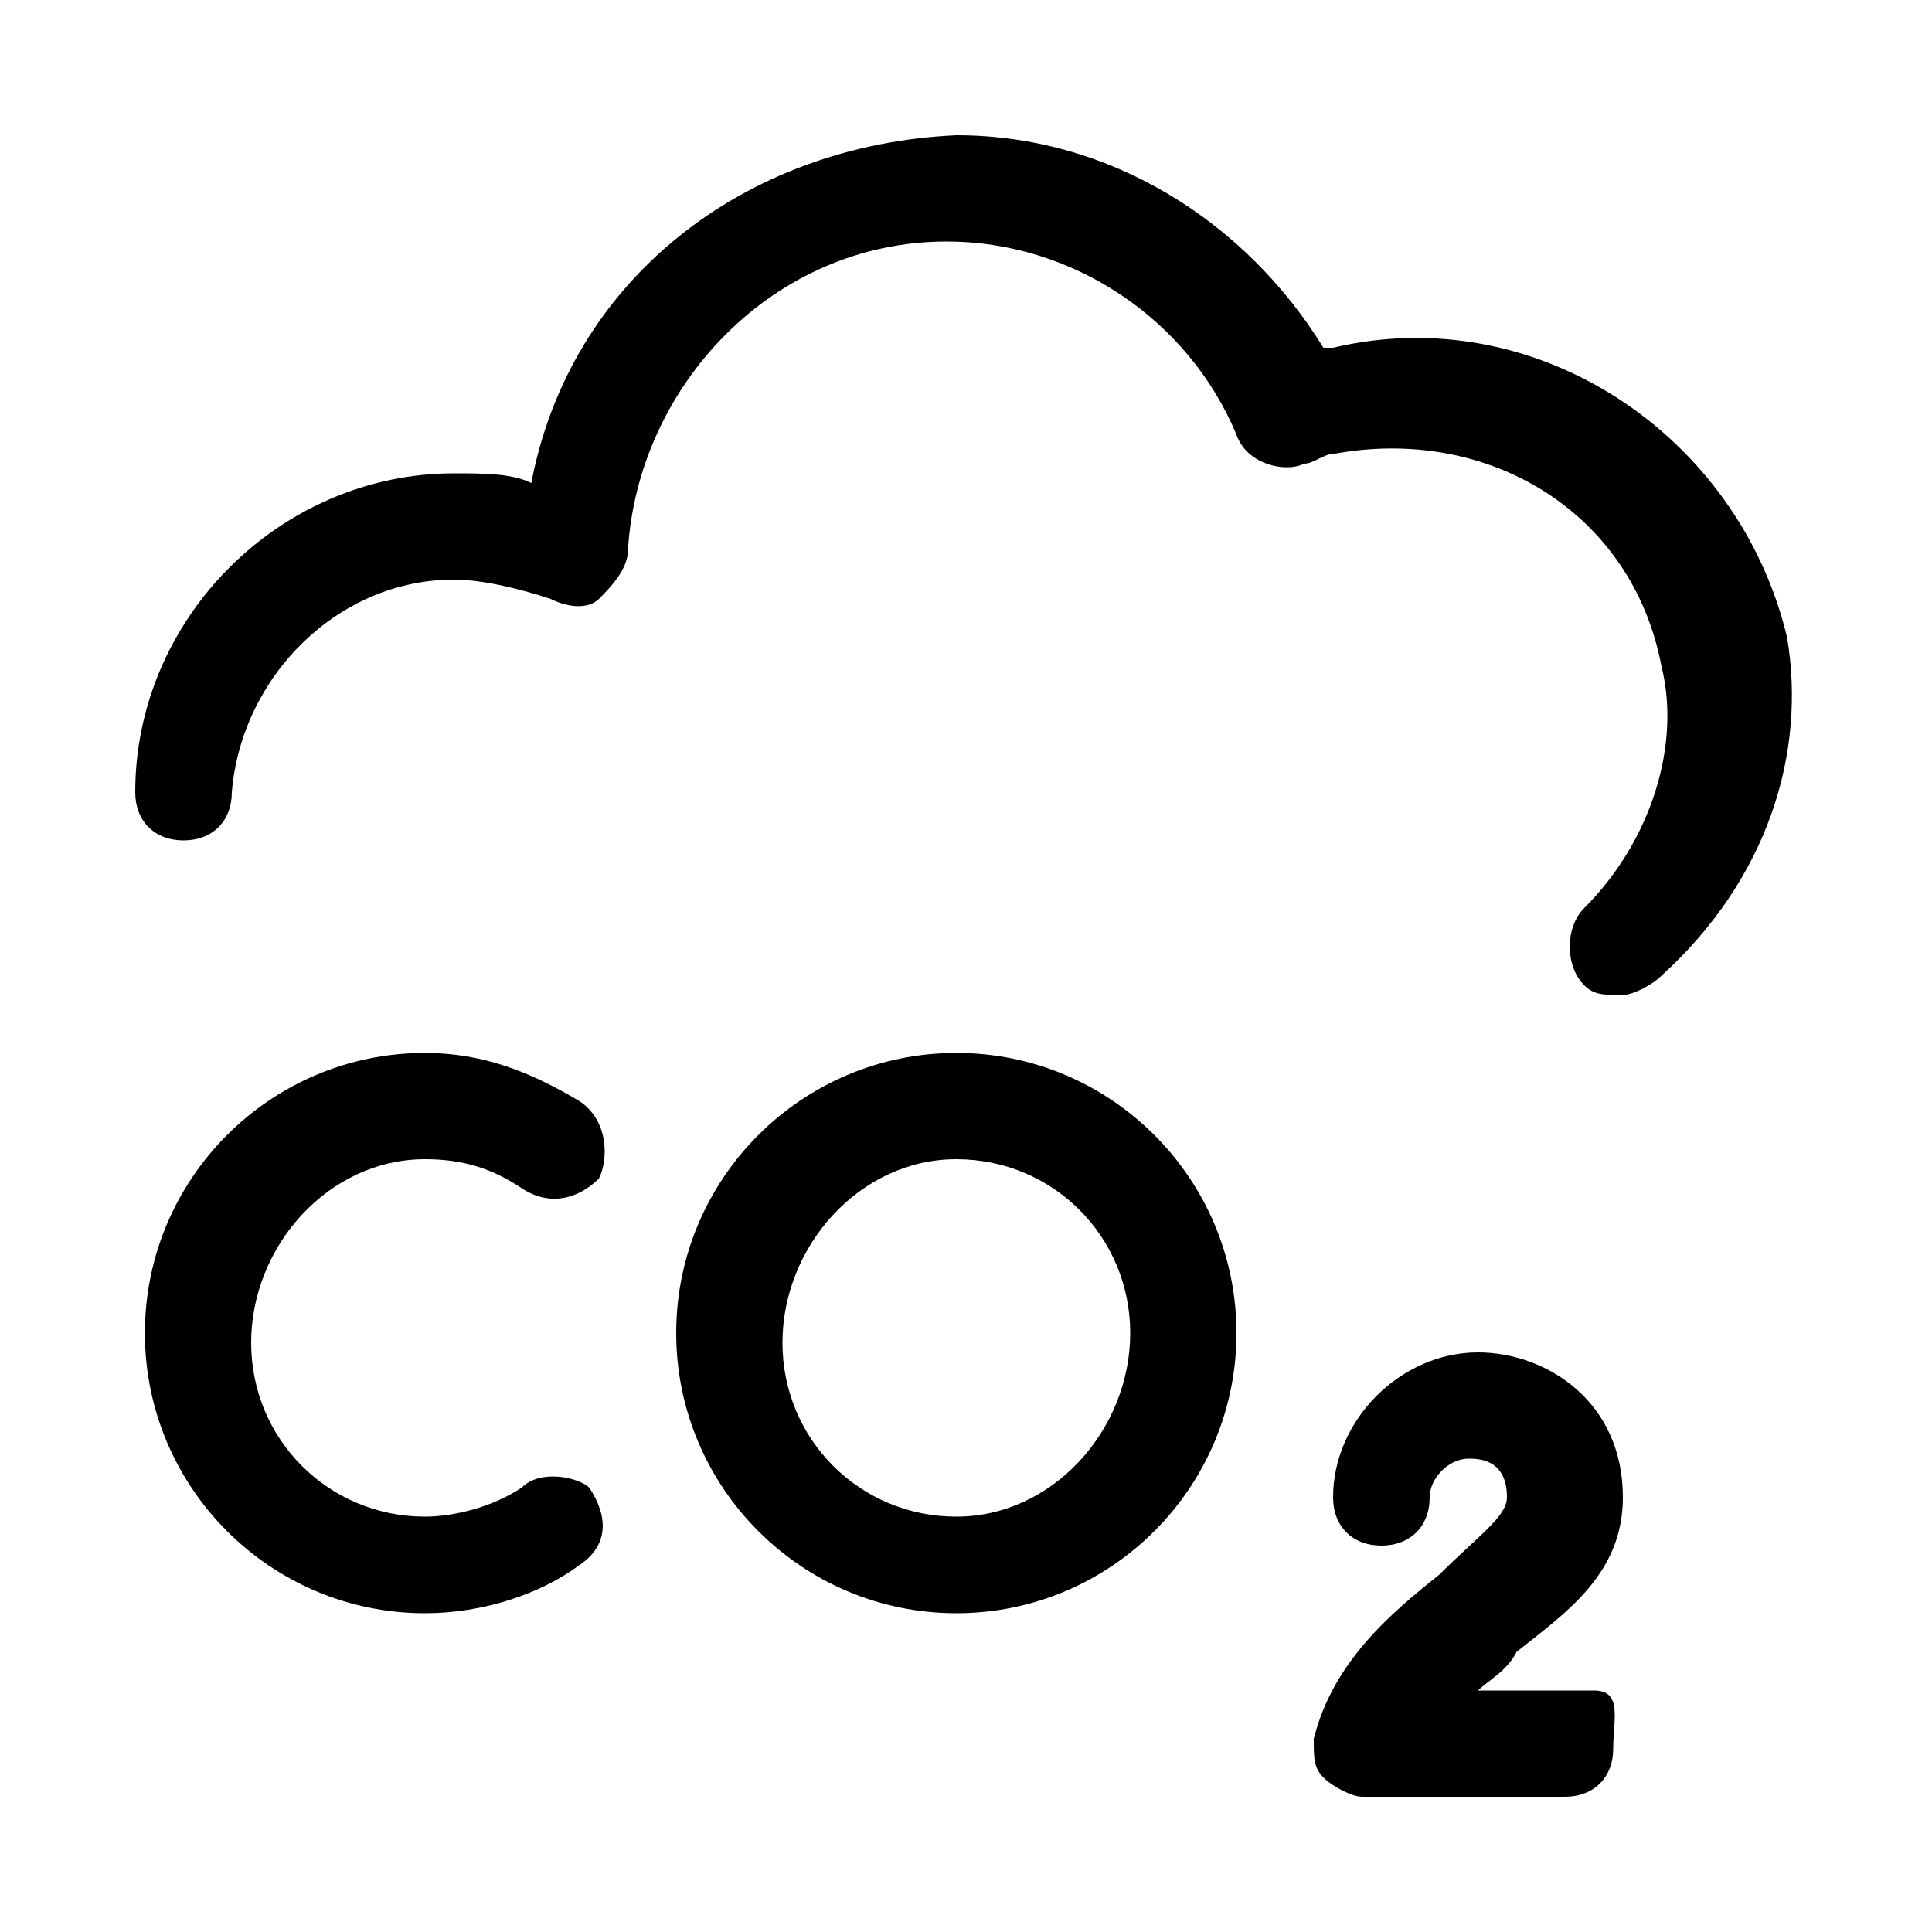 <?xml version="1.0" encoding="utf-8"?>
<!-- Generator: Adobe Illustrator 27.4.1, SVG Export Plug-In . SVG Version: 6.00 Build 0)  -->
<svg version="1.1" id="icons" xmlns="http://www.w3.org/2000/svg" xmlns:xlink="http://www.w3.org/1999/xlink" x="0px" y="0px"
	 viewBox="0 0 20 20" style="enable-background:new 0 0 20 20;" xml:space="preserve">
<g>
	<path d="M5.4,15.4c-0.3,0.2-0.7,0.3-1,0.3c-1,0-1.8-0.8-1.8-1.8S3.4,12,4.4,12c0.4,0,0.7,0.1,1,0.3c0.3,0.2,0.6,0.1,0.8-0.1
		C6.3,12,6.3,11.6,6,11.4c-0.5-0.3-1-0.5-1.6-0.5c-1.6,0-2.9,1.3-2.9,2.9s1.3,2.9,2.9,2.9c0.6,0,1.2-0.2,1.6-0.5
		c0.3-0.2,0.3-0.5,0.1-0.8C6,15.3,5.6,15.2,5.4,15.4z"/>
	<path d="M9.9,10.9c-1.6,0-2.9,1.3-2.9,2.9s1.3,2.9,2.9,2.9c1.6,0,2.9-1.3,2.9-2.9S11.5,10.9,9.9,10.9z M9.9,15.7
		c-1,0-1.8-0.8-1.8-1.8S8.9,12,9.9,12s1.8,0.8,1.8,1.8S10.9,15.7,9.9,15.7z"/>
	<path d="M16.5,17.5h-1.2c0.1-0.1,0.3-0.2,0.4-0.4c0.5-0.4,1.1-0.8,1.1-1.6c0-1-0.8-1.5-1.5-1.5c-0.8,0-1.5,0.7-1.5,1.5
		c0,0.3,0.2,0.5,0.5,0.5s0.5-0.2,0.5-0.5c0-0.2,0.2-0.4,0.4-0.4c0.1,0,0.4,0,0.4,0.4c0,0.2-0.3,0.4-0.7,0.8
		c-0.5,0.4-1.1,0.9-1.3,1.7c0,0.2,0,0.3,0.1,0.4s0.3,0.2,0.4,0.2h2.1c0.3,0,0.5-0.2,0.5-0.5S16.8,17.5,16.5,17.5z"/>
	<path d="M18.5,6.6c-0.5-2.1-2.6-3.5-4.7-3c0,0-0.1,0-0.1,0c-0.8-1.3-2.2-2.2-3.8-2.2C7.7,1.5,5.9,2.9,5.5,5C5.3,4.9,5,4.9,4.7,4.9
		c-1.8,0-3.3,1.5-3.3,3.3c0,0.3,0.2,0.5,0.5,0.5s0.5-0.2,0.5-0.5C2.5,7,3.5,6,4.7,6c0.3,0,0.7,0.1,1,0.2c0.2,0.1,0.4,0.1,0.5,0
		s0.3-0.3,0.3-0.5C6.6,4,8,2.5,9.8,2.5c1.3,0,2.5,0.8,3,2c0.1,0.3,0.5,0.4,0.7,0.3c0.1,0,0.2-0.1,0.3-0.1c1.6-0.3,3.1,0.6,3.4,2.2
		c0.2,0.8-0.1,1.8-0.8,2.5c-0.2,0.2-0.2,0.6,0,0.8c0.1,0.1,0.2,0.1,0.4,0.1c0.1,0,0.3-0.1,0.4-0.2C18.3,9.1,18.7,7.8,18.5,6.6z"/>
</g>
</svg>
